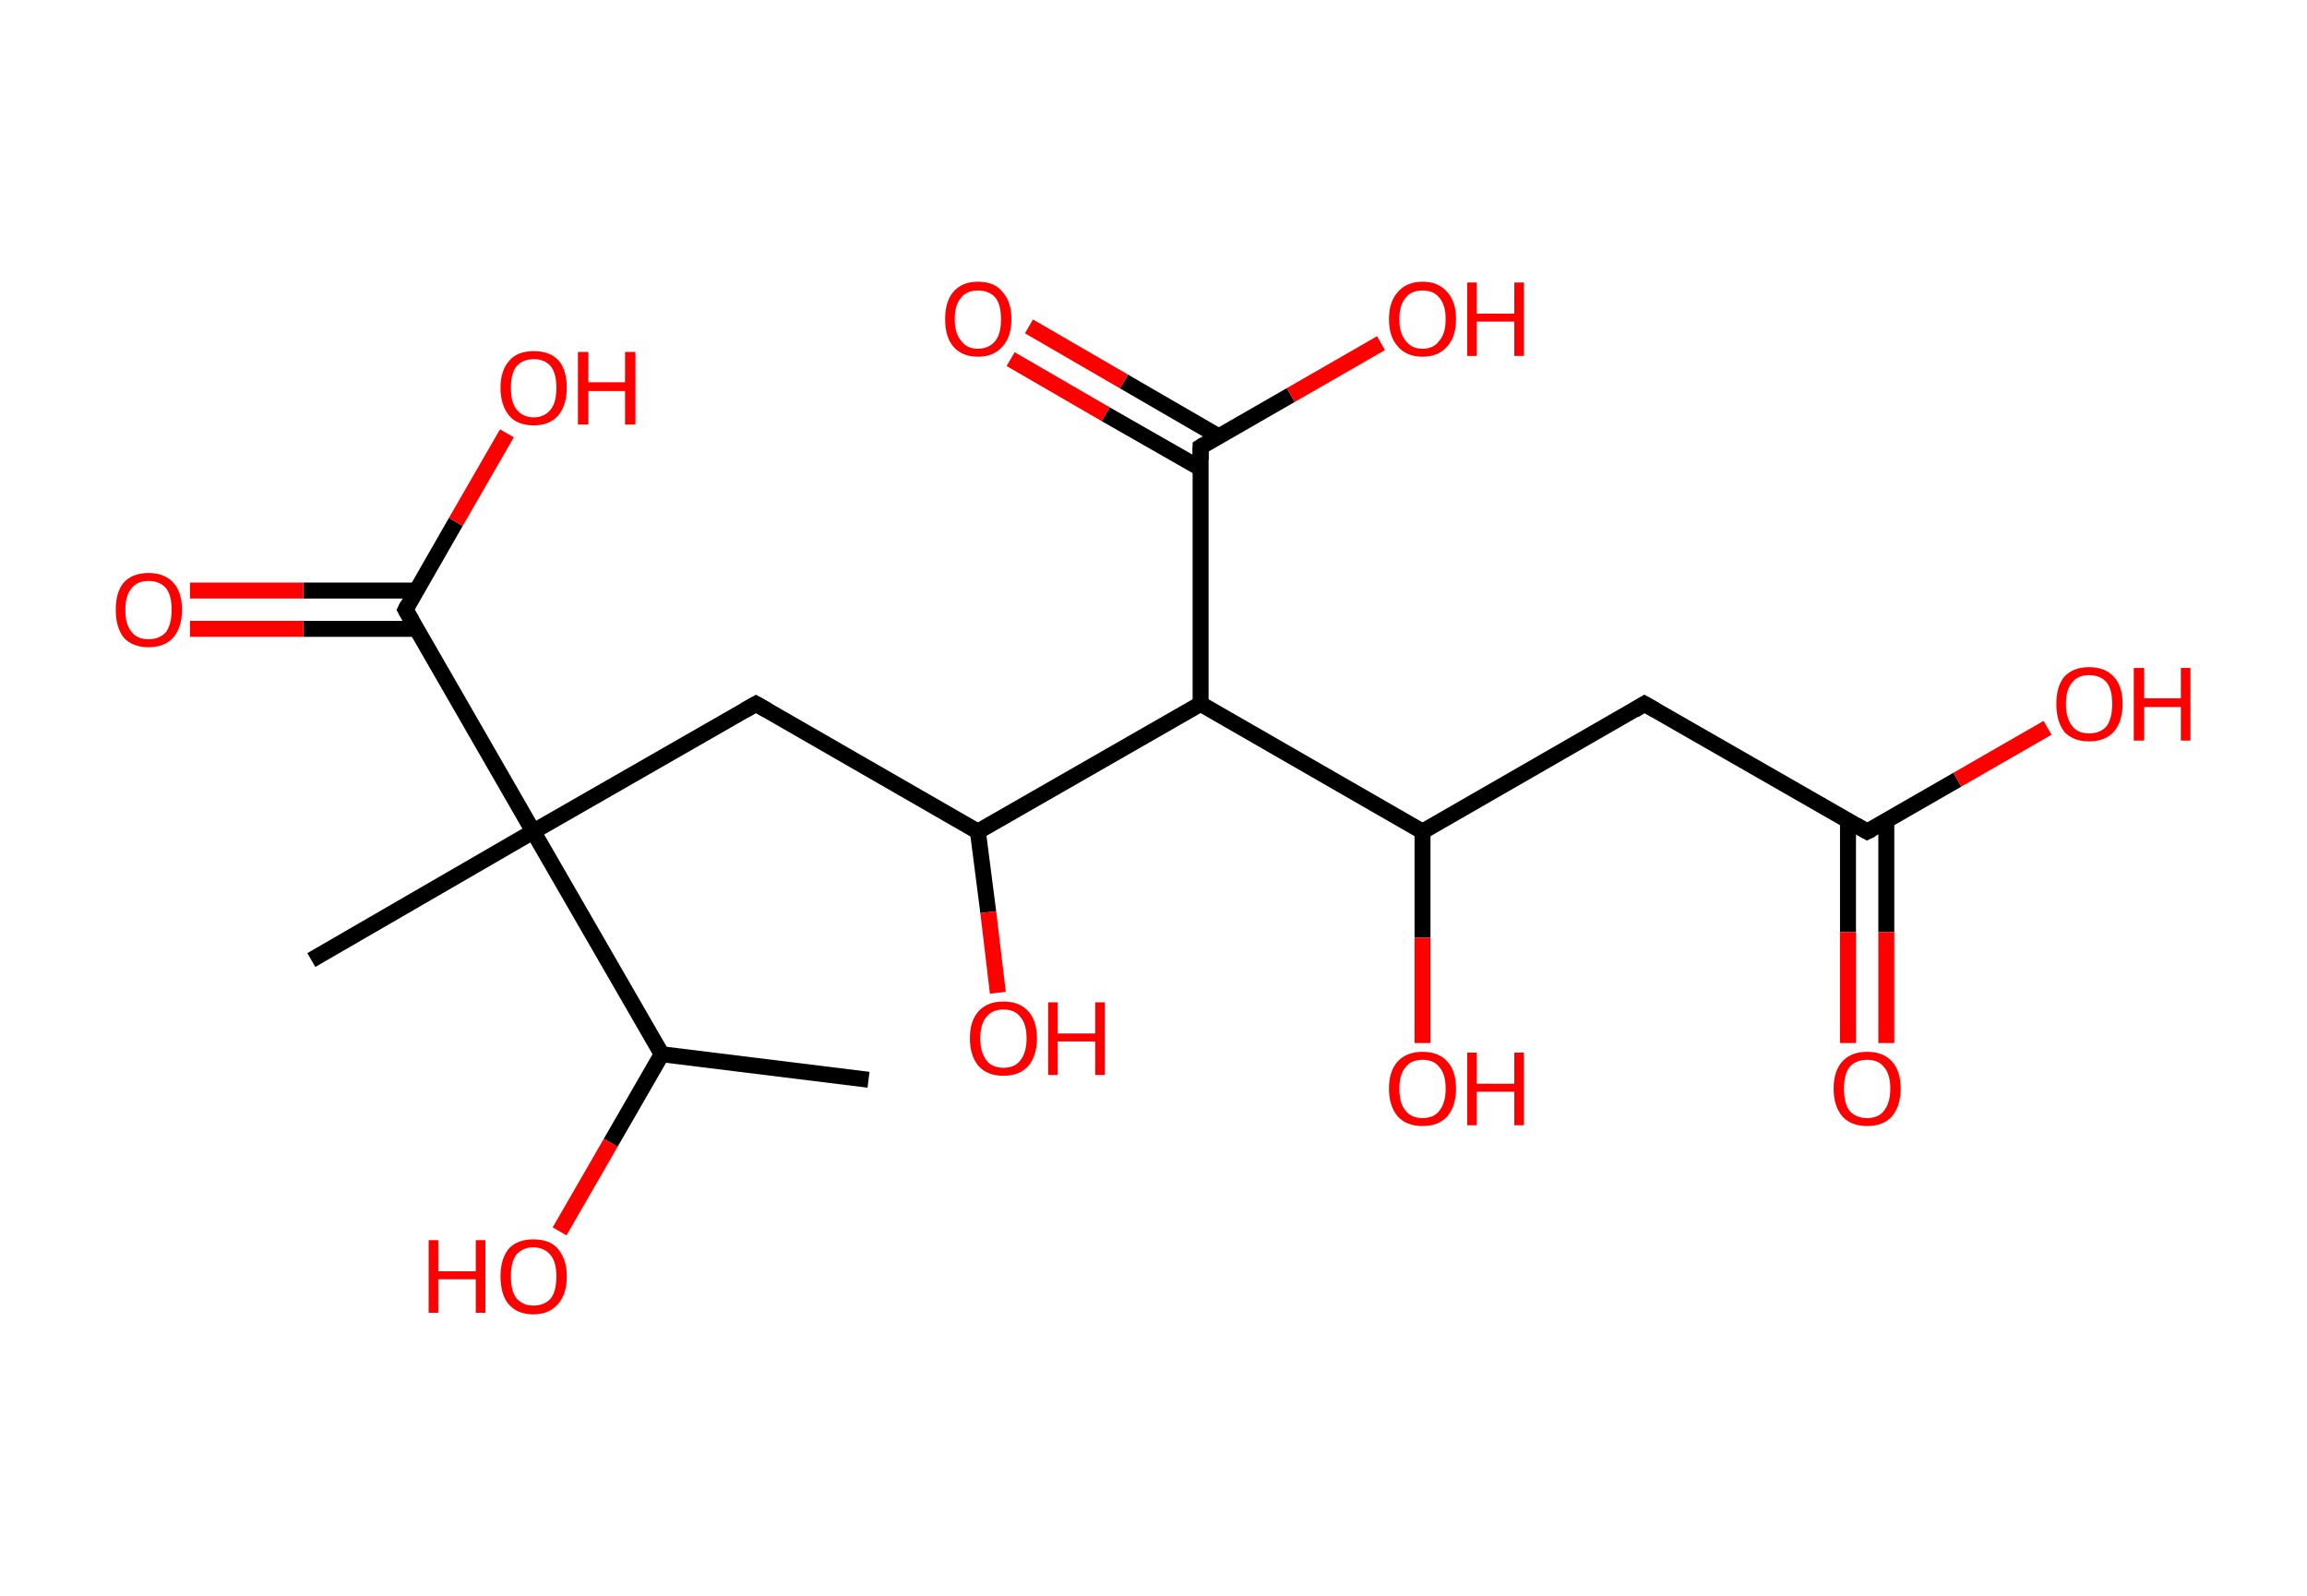 <?xml version='1.0' encoding='ASCII' standalone='yes'?>
<svg xmlns="http://www.w3.org/2000/svg" xmlns:rdkit="http://www.rdkit.org/xml" xmlns:xlink="http://www.w3.org/1999/xlink" version="1.1" baseProfile="full" xml:space="preserve" width="289px" height="200px" viewBox="0 0 289 200">
<!-- END OF HEADER -->
<rect style="opacity:1.0;fill:#FFFFFF;stroke:none" width="289.0" height="200.0" x="0.0" y="0.0"> </rect>
<path class="bond-0 atom-0 atom-1" d="M 108.8,135.3 L 82.9,132.1" style="fill:none;fill-rule:evenodd;stroke:#000000;stroke-width:2.0px;stroke-linecap:butt;stroke-linejoin:miter;stroke-opacity:1"/>
<path class="bond-1 atom-1 atom-2" d="M 82.9,132.1 L 76.5,143.2" style="fill:none;fill-rule:evenodd;stroke:#000000;stroke-width:2.0px;stroke-linecap:butt;stroke-linejoin:miter;stroke-opacity:1"/>
<path class="bond-1 atom-1 atom-2" d="M 76.5,143.2 L 70.1,154.3" style="fill:none;fill-rule:evenodd;stroke:#FF0000;stroke-width:2.0px;stroke-linecap:butt;stroke-linejoin:miter;stroke-opacity:1"/>
<path class="bond-2 atom-1 atom-3" d="M 82.9,132.1 L 66.8,104.2" style="fill:none;fill-rule:evenodd;stroke:#000000;stroke-width:2.0px;stroke-linecap:butt;stroke-linejoin:miter;stroke-opacity:1"/>
<path class="bond-3 atom-3 atom-4" d="M 66.8,104.2 L 39.0,120.3" style="fill:none;fill-rule:evenodd;stroke:#000000;stroke-width:2.0px;stroke-linecap:butt;stroke-linejoin:miter;stroke-opacity:1"/>
<path class="bond-4 atom-3 atom-5" d="M 66.8,104.2 L 94.7,88.2" style="fill:none;fill-rule:evenodd;stroke:#000000;stroke-width:2.0px;stroke-linecap:butt;stroke-linejoin:miter;stroke-opacity:1"/>
<path class="bond-5 atom-5 atom-6" d="M 94.7,88.2 L 122.5,104.2" style="fill:none;fill-rule:evenodd;stroke:#000000;stroke-width:2.0px;stroke-linecap:butt;stroke-linejoin:miter;stroke-opacity:1"/>
<path class="bond-6 atom-6 atom-7" d="M 122.5,104.2 L 123.8,114.3" style="fill:none;fill-rule:evenodd;stroke:#000000;stroke-width:2.0px;stroke-linecap:butt;stroke-linejoin:miter;stroke-opacity:1"/>
<path class="bond-6 atom-6 atom-7" d="M 123.8,114.3 L 125.0,124.4" style="fill:none;fill-rule:evenodd;stroke:#FF0000;stroke-width:2.0px;stroke-linecap:butt;stroke-linejoin:miter;stroke-opacity:1"/>
<path class="bond-7 atom-6 atom-8" d="M 122.5,104.2 L 150.4,88.2" style="fill:none;fill-rule:evenodd;stroke:#000000;stroke-width:2.0px;stroke-linecap:butt;stroke-linejoin:miter;stroke-opacity:1"/>
<path class="bond-8 atom-8 atom-9" d="M 150.4,88.2 L 150.4,56.0" style="fill:none;fill-rule:evenodd;stroke:#000000;stroke-width:2.0px;stroke-linecap:butt;stroke-linejoin:miter;stroke-opacity:1"/>
<path class="bond-9 atom-9 atom-10" d="M 152.7,54.7 L 140.8,47.8" style="fill:none;fill-rule:evenodd;stroke:#000000;stroke-width:2.0px;stroke-linecap:butt;stroke-linejoin:miter;stroke-opacity:1"/>
<path class="bond-9 atom-9 atom-10" d="M 140.8,47.8 L 128.9,40.9" style="fill:none;fill-rule:evenodd;stroke:#FF0000;stroke-width:2.0px;stroke-linecap:butt;stroke-linejoin:miter;stroke-opacity:1"/>
<path class="bond-9 atom-9 atom-10" d="M 150.4,58.7 L 138.5,51.9" style="fill:none;fill-rule:evenodd;stroke:#000000;stroke-width:2.0px;stroke-linecap:butt;stroke-linejoin:miter;stroke-opacity:1"/>
<path class="bond-9 atom-9 atom-10" d="M 138.5,51.9 L 126.6,45.0" style="fill:none;fill-rule:evenodd;stroke:#FF0000;stroke-width:2.0px;stroke-linecap:butt;stroke-linejoin:miter;stroke-opacity:1"/>
<path class="bond-10 atom-9 atom-11" d="M 150.4,56.0 L 161.7,49.5" style="fill:none;fill-rule:evenodd;stroke:#000000;stroke-width:2.0px;stroke-linecap:butt;stroke-linejoin:miter;stroke-opacity:1"/>
<path class="bond-10 atom-9 atom-11" d="M 161.7,49.5 L 173.0,43.0" style="fill:none;fill-rule:evenodd;stroke:#FF0000;stroke-width:2.0px;stroke-linecap:butt;stroke-linejoin:miter;stroke-opacity:1"/>
<path class="bond-11 atom-8 atom-12" d="M 150.4,88.2 L 178.2,104.2" style="fill:none;fill-rule:evenodd;stroke:#000000;stroke-width:2.0px;stroke-linecap:butt;stroke-linejoin:miter;stroke-opacity:1"/>
<path class="bond-12 atom-12 atom-13" d="M 178.2,104.2 L 178.2,117.5" style="fill:none;fill-rule:evenodd;stroke:#000000;stroke-width:2.0px;stroke-linecap:butt;stroke-linejoin:miter;stroke-opacity:1"/>
<path class="bond-12 atom-12 atom-13" d="M 178.2,117.5 L 178.2,130.7" style="fill:none;fill-rule:evenodd;stroke:#FF0000;stroke-width:2.0px;stroke-linecap:butt;stroke-linejoin:miter;stroke-opacity:1"/>
<path class="bond-13 atom-12 atom-14" d="M 178.2,104.2 L 206.0,88.2" style="fill:none;fill-rule:evenodd;stroke:#000000;stroke-width:2.0px;stroke-linecap:butt;stroke-linejoin:miter;stroke-opacity:1"/>
<path class="bond-14 atom-14 atom-15" d="M 206.0,88.2 L 233.9,104.2" style="fill:none;fill-rule:evenodd;stroke:#000000;stroke-width:2.0px;stroke-linecap:butt;stroke-linejoin:miter;stroke-opacity:1"/>
<path class="bond-15 atom-15 atom-16" d="M 231.5,102.9 L 231.5,116.8" style="fill:none;fill-rule:evenodd;stroke:#000000;stroke-width:2.0px;stroke-linecap:butt;stroke-linejoin:miter;stroke-opacity:1"/>
<path class="bond-15 atom-15 atom-16" d="M 231.5,116.8 L 231.5,130.7" style="fill:none;fill-rule:evenodd;stroke:#FF0000;stroke-width:2.0px;stroke-linecap:butt;stroke-linejoin:miter;stroke-opacity:1"/>
<path class="bond-15 atom-15 atom-16" d="M 236.3,102.9 L 236.3,116.8" style="fill:none;fill-rule:evenodd;stroke:#000000;stroke-width:2.0px;stroke-linecap:butt;stroke-linejoin:miter;stroke-opacity:1"/>
<path class="bond-15 atom-15 atom-16" d="M 236.3,116.8 L 236.3,130.7" style="fill:none;fill-rule:evenodd;stroke:#FF0000;stroke-width:2.0px;stroke-linecap:butt;stroke-linejoin:miter;stroke-opacity:1"/>
<path class="bond-16 atom-15 atom-17" d="M 233.9,104.2 L 245.2,97.7" style="fill:none;fill-rule:evenodd;stroke:#000000;stroke-width:2.0px;stroke-linecap:butt;stroke-linejoin:miter;stroke-opacity:1"/>
<path class="bond-16 atom-15 atom-17" d="M 245.2,97.7 L 256.5,91.2" style="fill:none;fill-rule:evenodd;stroke:#FF0000;stroke-width:2.0px;stroke-linecap:butt;stroke-linejoin:miter;stroke-opacity:1"/>
<path class="bond-17 atom-3 atom-18" d="M 66.8,104.2 L 50.8,76.4" style="fill:none;fill-rule:evenodd;stroke:#000000;stroke-width:2.0px;stroke-linecap:butt;stroke-linejoin:miter;stroke-opacity:1"/>
<path class="bond-18 atom-18 atom-19" d="M 52.1,74.0 L 38.0,74.0" style="fill:none;fill-rule:evenodd;stroke:#000000;stroke-width:2.0px;stroke-linecap:butt;stroke-linejoin:miter;stroke-opacity:1"/>
<path class="bond-18 atom-18 atom-19" d="M 38.0,74.0 L 23.8,74.0" style="fill:none;fill-rule:evenodd;stroke:#FF0000;stroke-width:2.0px;stroke-linecap:butt;stroke-linejoin:miter;stroke-opacity:1"/>
<path class="bond-18 atom-18 atom-19" d="M 52.1,78.8 L 38.0,78.8" style="fill:none;fill-rule:evenodd;stroke:#000000;stroke-width:2.0px;stroke-linecap:butt;stroke-linejoin:miter;stroke-opacity:1"/>
<path class="bond-18 atom-18 atom-19" d="M 38.0,78.8 L 23.8,78.8" style="fill:none;fill-rule:evenodd;stroke:#FF0000;stroke-width:2.0px;stroke-linecap:butt;stroke-linejoin:miter;stroke-opacity:1"/>
<path class="bond-19 atom-18 atom-20" d="M 50.8,76.4 L 57.1,65.4" style="fill:none;fill-rule:evenodd;stroke:#000000;stroke-width:2.0px;stroke-linecap:butt;stroke-linejoin:miter;stroke-opacity:1"/>
<path class="bond-19 atom-18 atom-20" d="M 57.1,65.4 L 63.5,54.3" style="fill:none;fill-rule:evenodd;stroke:#FF0000;stroke-width:2.0px;stroke-linecap:butt;stroke-linejoin:miter;stroke-opacity:1"/>
<path d="M 93.3,89.0 L 94.7,88.2 L 96.1,89.0" style="fill:none;stroke:#000000;stroke-width:2.0px;stroke-linecap:butt;stroke-linejoin:miter;stroke-opacity:1;"/>
<path d="M 150.4,57.6 L 150.4,56.0 L 150.9,55.7" style="fill:none;stroke:#000000;stroke-width:2.0px;stroke-linecap:butt;stroke-linejoin:miter;stroke-opacity:1;"/>
<path d="M 204.7,89.0 L 206.0,88.2 L 207.4,89.0" style="fill:none;stroke:#000000;stroke-width:2.0px;stroke-linecap:butt;stroke-linejoin:miter;stroke-opacity:1;"/>
<path d="M 232.5,103.4 L 233.9,104.2 L 234.5,103.9" style="fill:none;stroke:#000000;stroke-width:2.0px;stroke-linecap:butt;stroke-linejoin:miter;stroke-opacity:1;"/>
<path d="M 51.6,77.8 L 50.8,76.4 L 51.1,75.8" style="fill:none;stroke:#000000;stroke-width:2.0px;stroke-linecap:butt;stroke-linejoin:miter;stroke-opacity:1;"/>
<path class="atom-2" d="M 53.7 155.4 L 54.9 155.4 L 54.9 159.3 L 59.6 159.3 L 59.6 155.4 L 60.8 155.4 L 60.8 164.5 L 59.6 164.5 L 59.6 160.3 L 54.9 160.3 L 54.9 164.5 L 53.7 164.5 L 53.7 155.4 " fill="#FF0000"/>
<path class="atom-2" d="M 62.7 159.9 Q 62.7 157.8, 63.7 156.5 Q 64.8 155.3, 66.8 155.3 Q 68.9 155.3, 69.9 156.5 Q 71.0 157.8, 71.0 159.9 Q 71.0 162.2, 69.9 163.4 Q 68.8 164.7, 66.8 164.7 Q 64.8 164.7, 63.7 163.4 Q 62.7 162.2, 62.7 159.9 M 66.8 163.6 Q 68.2 163.6, 69.0 162.7 Q 69.7 161.8, 69.7 159.9 Q 69.7 158.2, 69.0 157.3 Q 68.2 156.3, 66.8 156.3 Q 65.5 156.3, 64.7 157.2 Q 64.0 158.1, 64.0 159.9 Q 64.0 161.8, 64.7 162.7 Q 65.5 163.6, 66.8 163.6 " fill="#FF0000"/>
<path class="atom-7" d="M 121.5 130.1 Q 121.5 127.9, 122.6 126.7 Q 123.7 125.5, 125.7 125.5 Q 127.7 125.5, 128.8 126.7 Q 129.9 127.9, 129.9 130.1 Q 129.9 132.3, 128.8 133.6 Q 127.7 134.8, 125.7 134.8 Q 123.7 134.8, 122.6 133.6 Q 121.5 132.3, 121.5 130.1 M 125.7 133.8 Q 127.1 133.8, 127.8 132.9 Q 128.6 131.9, 128.6 130.1 Q 128.6 128.3, 127.8 127.4 Q 127.1 126.5, 125.7 126.5 Q 124.3 126.5, 123.6 127.4 Q 122.8 128.3, 122.8 130.1 Q 122.8 131.9, 123.6 132.9 Q 124.3 133.8, 125.7 133.8 " fill="#FF0000"/>
<path class="atom-7" d="M 131.3 125.6 L 132.5 125.6 L 132.5 129.5 L 137.2 129.5 L 137.2 125.6 L 138.4 125.6 L 138.4 134.7 L 137.2 134.7 L 137.2 130.5 L 132.5 130.5 L 132.5 134.7 L 131.3 134.7 L 131.3 125.6 " fill="#FF0000"/>
<path class="atom-10" d="M 118.4 40.0 Q 118.4 37.8, 119.4 36.6 Q 120.5 35.3, 122.5 35.3 Q 124.6 35.3, 125.6 36.6 Q 126.7 37.8, 126.7 40.0 Q 126.7 42.2, 125.6 43.4 Q 124.5 44.7, 122.5 44.7 Q 120.5 44.7, 119.4 43.4 Q 118.4 42.2, 118.4 40.0 M 122.5 43.7 Q 123.9 43.7, 124.7 42.7 Q 125.4 41.8, 125.4 40.0 Q 125.4 38.2, 124.7 37.3 Q 123.9 36.4, 122.5 36.4 Q 121.1 36.4, 120.4 37.3 Q 119.6 38.2, 119.6 40.0 Q 119.6 41.8, 120.4 42.7 Q 121.1 43.7, 122.5 43.7 " fill="#FF0000"/>
<path class="atom-11" d="M 174.0 40.0 Q 174.0 37.8, 175.1 36.6 Q 176.2 35.3, 178.2 35.3 Q 180.2 35.3, 181.3 36.6 Q 182.4 37.8, 182.4 40.0 Q 182.4 42.2, 181.3 43.4 Q 180.2 44.7, 178.2 44.7 Q 176.2 44.7, 175.1 43.4 Q 174.0 42.2, 174.0 40.0 M 178.2 43.7 Q 179.6 43.7, 180.3 42.7 Q 181.1 41.8, 181.1 40.0 Q 181.1 38.2, 180.3 37.3 Q 179.6 36.4, 178.2 36.4 Q 176.8 36.4, 176.1 37.3 Q 175.3 38.2, 175.3 40.0 Q 175.3 41.8, 176.1 42.7 Q 176.8 43.7, 178.2 43.7 " fill="#FF0000"/>
<path class="atom-11" d="M 183.8 35.4 L 185.0 35.4 L 185.0 39.3 L 189.7 39.3 L 189.7 35.4 L 190.9 35.4 L 190.9 44.6 L 189.7 44.6 L 189.7 40.3 L 185.0 40.3 L 185.0 44.6 L 183.8 44.6 L 183.8 35.4 " fill="#FF0000"/>
<path class="atom-13" d="M 174.0 136.4 Q 174.0 134.2, 175.1 133.0 Q 176.2 131.8, 178.2 131.8 Q 180.2 131.8, 181.3 133.0 Q 182.4 134.2, 182.4 136.4 Q 182.4 138.6, 181.3 139.9 Q 180.2 141.1, 178.2 141.1 Q 176.2 141.1, 175.1 139.9 Q 174.0 138.6, 174.0 136.4 M 178.2 140.1 Q 179.6 140.1, 180.3 139.2 Q 181.1 138.2, 181.1 136.4 Q 181.1 134.6, 180.3 133.7 Q 179.6 132.8, 178.2 132.8 Q 176.8 132.8, 176.1 133.7 Q 175.3 134.6, 175.3 136.4 Q 175.3 138.3, 176.1 139.2 Q 176.8 140.1, 178.2 140.1 " fill="#FF0000"/>
<path class="atom-13" d="M 183.8 131.9 L 185.0 131.9 L 185.0 135.8 L 189.7 135.8 L 189.7 131.9 L 190.9 131.9 L 190.9 141.0 L 189.7 141.0 L 189.7 136.8 L 185.0 136.8 L 185.0 141.0 L 183.8 141.0 L 183.8 131.9 " fill="#FF0000"/>
<path class="atom-16" d="M 229.7 136.4 Q 229.7 134.2, 230.8 133.0 Q 231.9 131.8, 233.9 131.8 Q 235.9 131.8, 237.0 133.0 Q 238.1 134.2, 238.1 136.4 Q 238.1 138.6, 237.0 139.9 Q 235.9 141.1, 233.9 141.1 Q 231.9 141.1, 230.8 139.9 Q 229.7 138.6, 229.7 136.4 M 233.9 140.1 Q 235.3 140.1, 236.0 139.2 Q 236.8 138.2, 236.8 136.4 Q 236.8 134.6, 236.0 133.7 Q 235.3 132.8, 233.9 132.8 Q 232.5 132.8, 231.7 133.7 Q 231.0 134.6, 231.0 136.4 Q 231.0 138.3, 231.7 139.2 Q 232.5 140.1, 233.9 140.1 " fill="#FF0000"/>
<path class="atom-17" d="M 257.6 88.2 Q 257.6 86.0, 258.6 84.8 Q 259.7 83.6, 261.7 83.6 Q 263.7 83.6, 264.8 84.8 Q 265.9 86.0, 265.9 88.2 Q 265.9 90.4, 264.8 91.7 Q 263.7 92.9, 261.7 92.9 Q 259.7 92.9, 258.6 91.7 Q 257.6 90.4, 257.6 88.2 M 261.7 91.9 Q 263.1 91.9, 263.9 91.0 Q 264.6 90.0, 264.6 88.2 Q 264.6 86.4, 263.9 85.5 Q 263.1 84.6, 261.7 84.6 Q 260.3 84.6, 259.6 85.5 Q 258.8 86.4, 258.8 88.2 Q 258.8 90.0, 259.6 91.0 Q 260.3 91.9, 261.7 91.9 " fill="#FF0000"/>
<path class="atom-17" d="M 267.3 83.7 L 268.6 83.7 L 268.6 87.5 L 273.2 87.5 L 273.2 83.7 L 274.4 83.7 L 274.4 92.8 L 273.2 92.8 L 273.2 88.6 L 268.6 88.6 L 268.6 92.8 L 267.3 92.8 L 267.3 83.7 " fill="#FF0000"/>
<path class="atom-19" d="M 14.5 76.4 Q 14.5 74.2, 15.5 73.0 Q 16.6 71.8, 18.6 71.8 Q 20.6 71.8, 21.7 73.0 Q 22.8 74.2, 22.8 76.4 Q 22.8 78.6, 21.7 79.9 Q 20.6 81.1, 18.6 81.1 Q 16.6 81.1, 15.5 79.9 Q 14.5 78.6, 14.5 76.4 M 18.6 80.1 Q 20.0 80.1, 20.8 79.2 Q 21.5 78.2, 21.5 76.4 Q 21.5 74.6, 20.8 73.7 Q 20.0 72.8, 18.6 72.8 Q 17.2 72.8, 16.5 73.7 Q 15.7 74.6, 15.7 76.4 Q 15.7 78.3, 16.5 79.2 Q 17.2 80.1, 18.6 80.1 " fill="#FF0000"/>
<path class="atom-20" d="M 62.7 48.6 Q 62.7 46.4, 63.8 45.2 Q 64.8 44.0, 66.9 44.0 Q 68.9 44.0, 70.0 45.2 Q 71.0 46.4, 71.0 48.6 Q 71.0 50.8, 69.9 52.1 Q 68.8 53.3, 66.9 53.3 Q 64.8 53.3, 63.8 52.1 Q 62.7 50.8, 62.7 48.6 M 66.9 52.3 Q 68.2 52.3, 69.0 51.3 Q 69.7 50.4, 69.7 48.6 Q 69.7 46.8, 69.0 45.9 Q 68.2 45.0, 66.9 45.0 Q 65.5 45.0, 64.7 45.9 Q 64.0 46.8, 64.0 48.6 Q 64.0 50.4, 64.7 51.3 Q 65.5 52.3, 66.9 52.3 " fill="#FF0000"/>
<path class="atom-20" d="M 72.4 44.1 L 73.7 44.1 L 73.7 47.9 L 78.3 47.9 L 78.3 44.1 L 79.6 44.1 L 79.6 53.2 L 78.3 53.2 L 78.3 49.0 L 73.7 49.0 L 73.7 53.2 L 72.4 53.2 L 72.4 44.1 " fill="#FF0000"/>
</svg>
